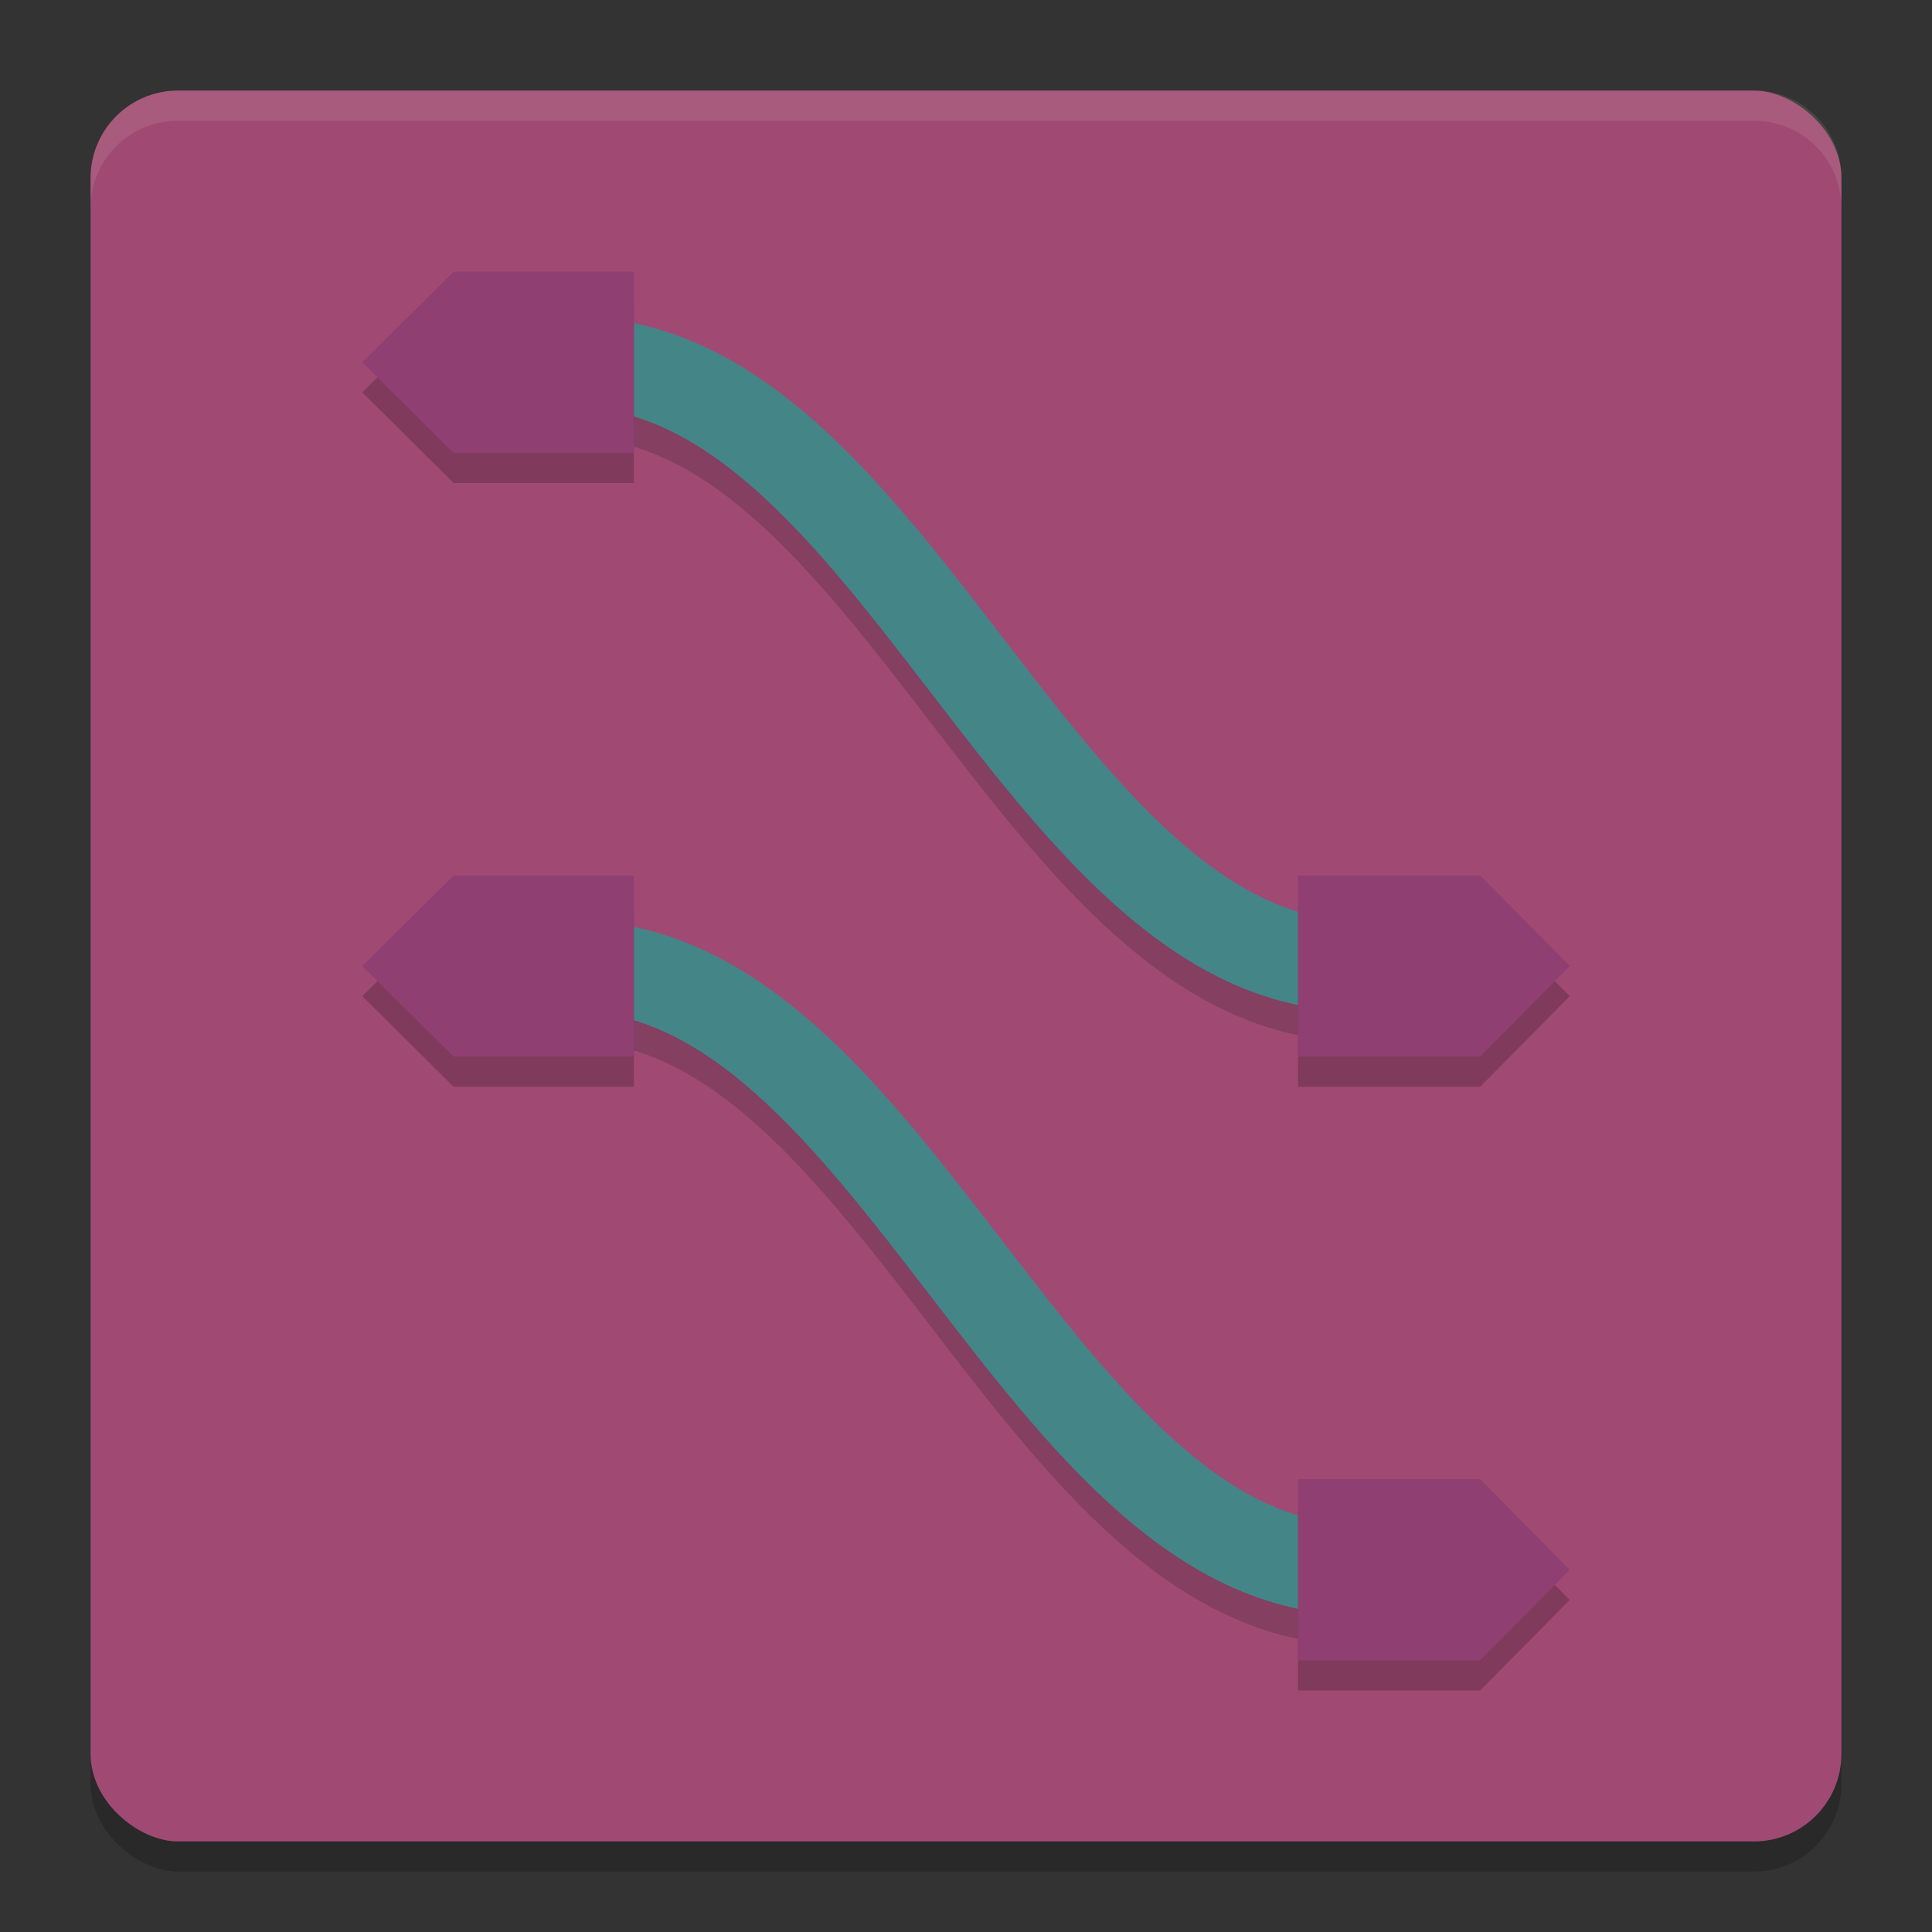 <svg xmlns="http://www.w3.org/2000/svg" width="64" height="64" version="1">
    <rect width="100%" height="100%" fill="#333333" stroke="none"/>
    <rect width="58" height="58" x="-62" y="-61" rx="2.9" ry="2.9" transform="matrix(0 -1 -1 0 0 0)" opacity=".2"/>
    <rect width="58" height="58" x="-61" y="-61" rx="2.9" ry="2.9" transform="matrix(0 -1 -1 0 0 0)" fill="#A04A73"/>
    <path d="M19 33c10.61 0 15.39 20 26 20" opacity=".2" fill="none" stroke="#151819" stroke-width="3"/>
    <path d="M19 32c10.61 0 15.39 20 26 20" fill="none" stroke="#448588" stroke-width="3"/>
    <path d="M19 13c10.61 0 15.39 20 26 20" opacity=".2" fill="none" stroke="#151819" stroke-width="3"/>
    <path d="M15.024 30l-.048.055L12 33l3.024 3H21v-6z" opacity=".2" fill-rule="evenodd"/>
    <path d="M15.024 29l-.048.055L12 32l3.024 3H21v-6z" fill="#8F3F71" fill-rule="evenodd"/>
    <path d="M43 50v6h6.034L52 53l-2.966-3h-.068z" opacity=".2" fill-rule="evenodd"/>
    <path d="M43 49v6h6.034L52 52l-2.966-3h-.068z" fill="#8F3F71" fill-rule="evenodd"/>
    <path d="M19 12c10.61 0 15.39 20 26 20" fill="none" stroke="#448588" stroke-width="3"/>
    <path d="M15.024 10l-.048.055L12 13l3.024 3H21v-6z" opacity=".2" fill-rule="evenodd"/>
    <path d="M15.024 9l-.048.055L12 12l3.024 3H21V9z" fill="#8F3F71" fill-rule="evenodd"/>
    <path d="M43 30v6h6.034L52 33l-2.966-3h-.068z" opacity=".2" fill-rule="evenodd"/>
    <path d="M43 29v6h6.034L52 32l-2.966-3h-.068z" fill="#8F3F71" fill-rule="evenodd"/>
    <path d="M5.898 3A2.891 2.891 0 0 0 3 5.898v1A2.891 2.891 0 0 1 5.898 4h52.204A2.891 2.891 0 0 1 61 6.898v-1A2.891 2.891 0 0 0 58.102 3H5.898z" opacity=".1" fill="#F9F5D7"/>
</svg>
